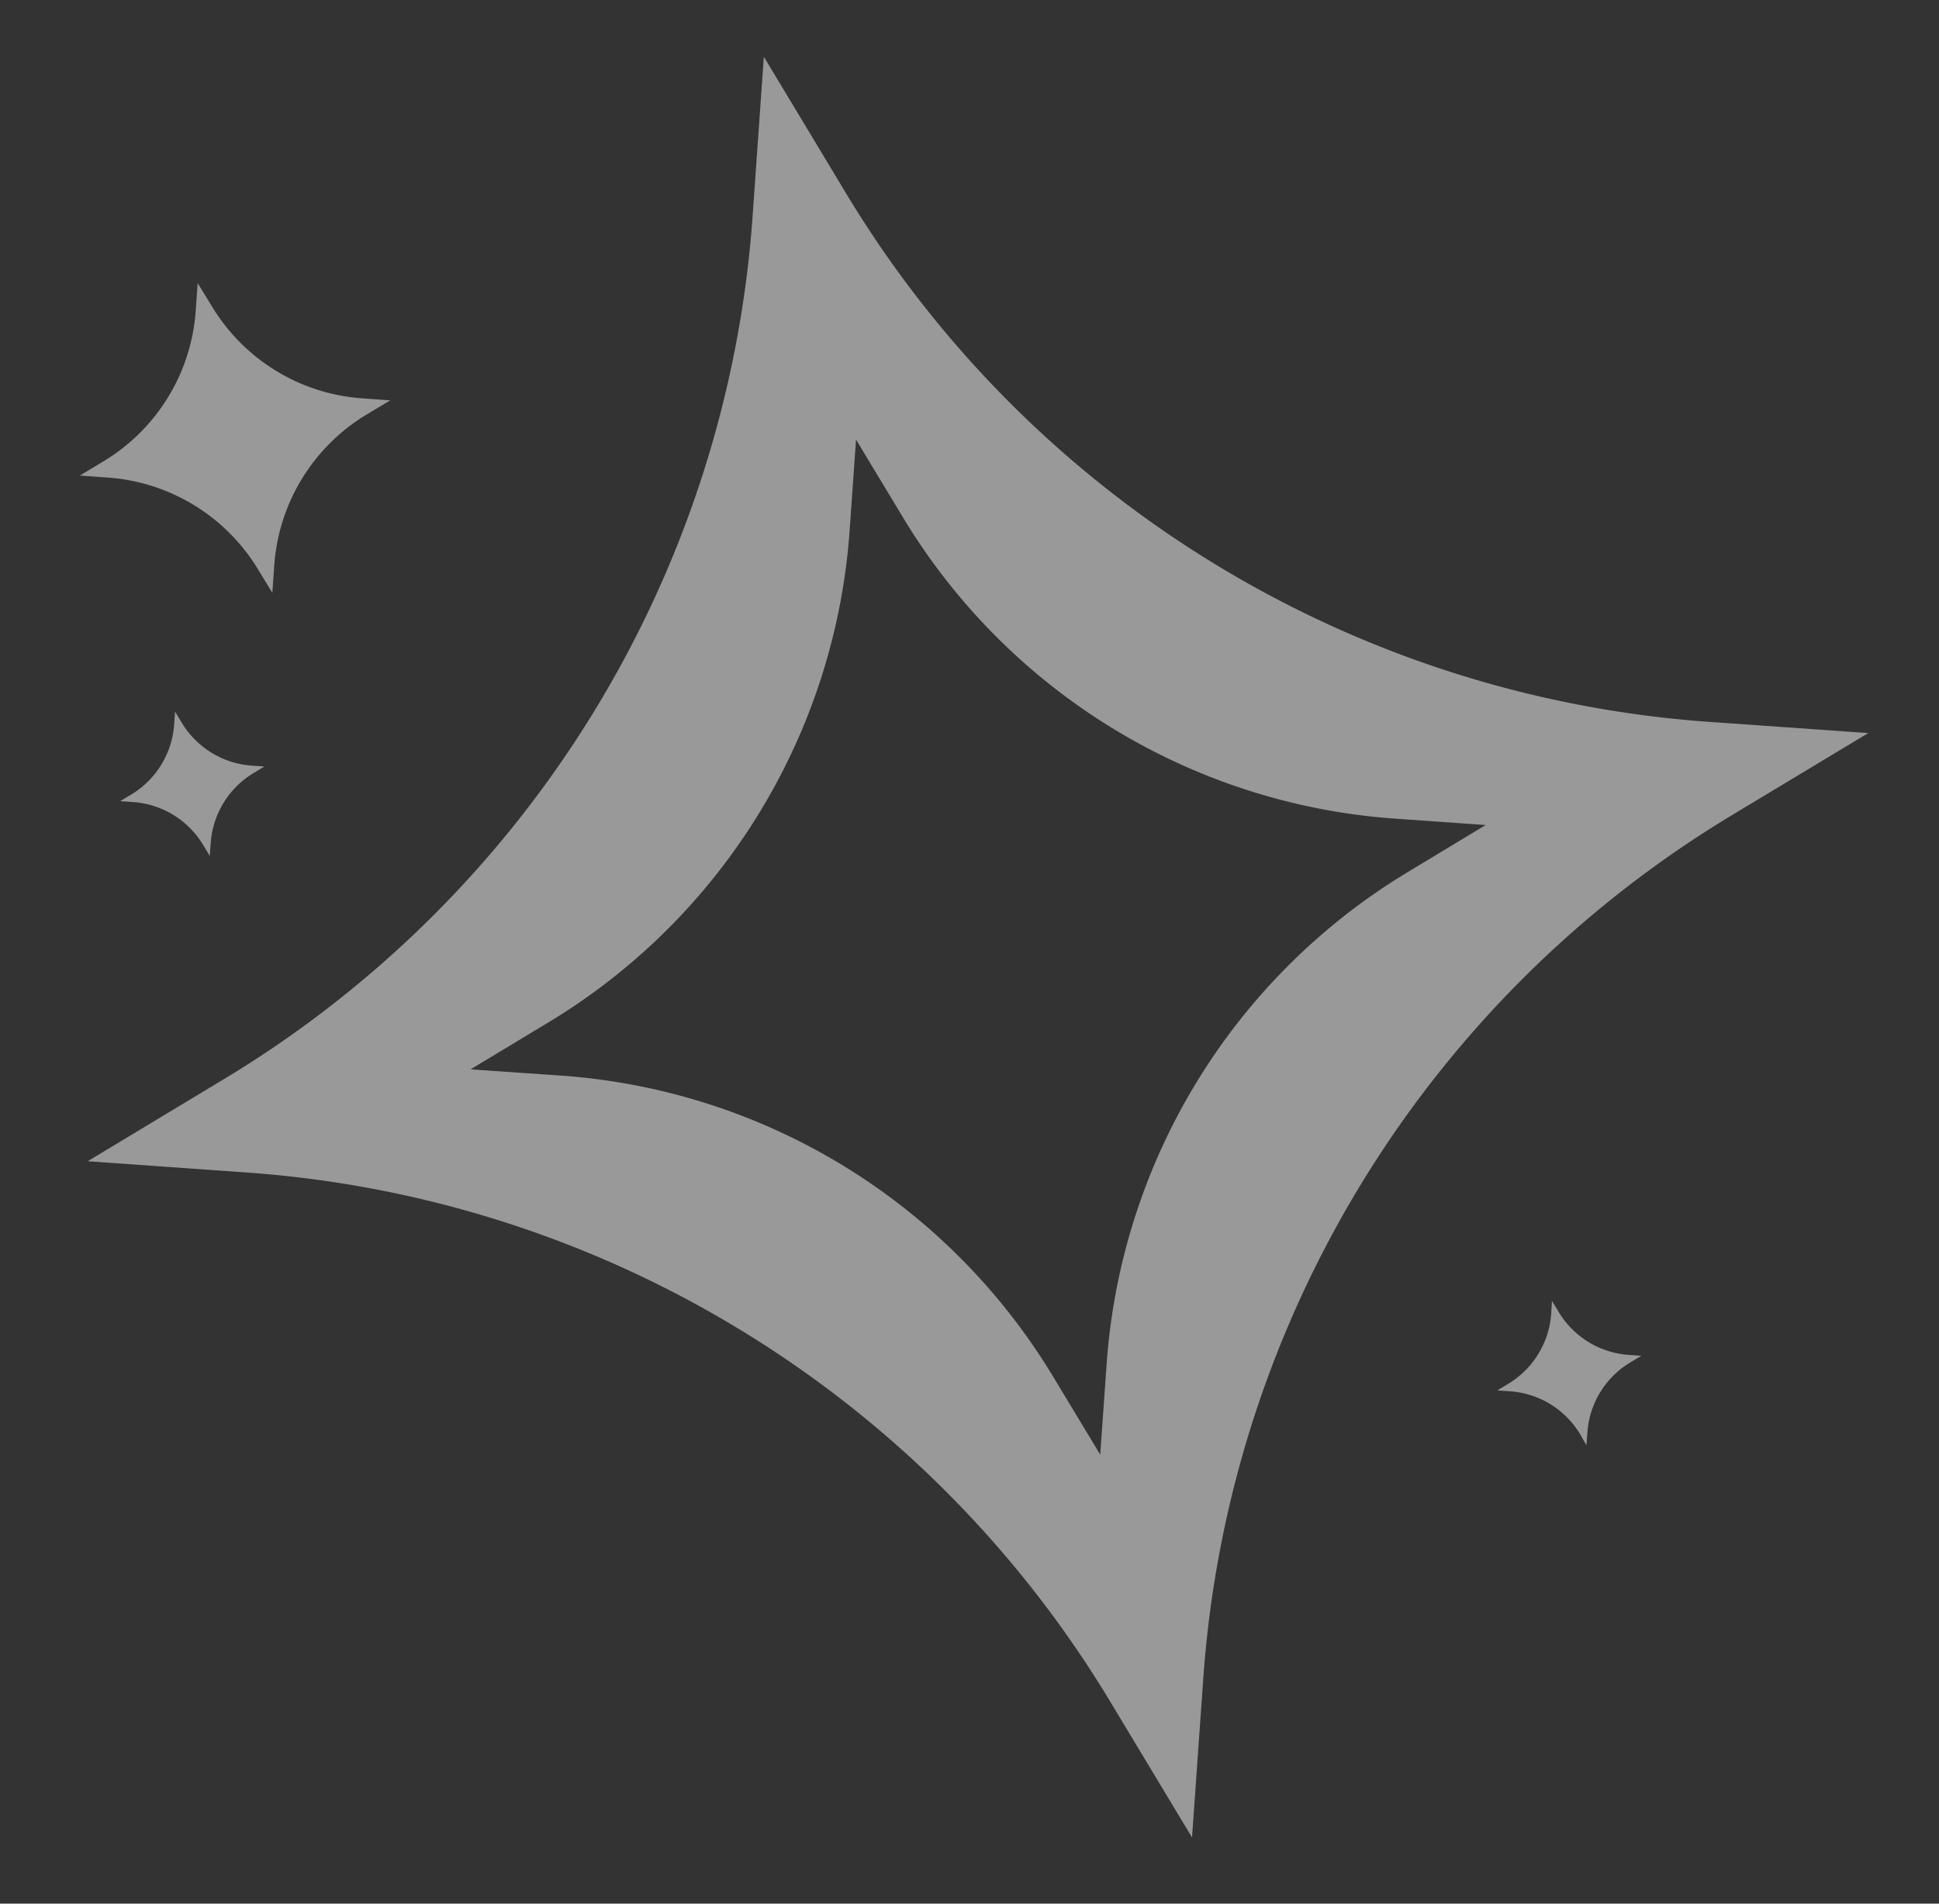 <svg id="Capa_1" data-name="Capa 1" xmlns="http://www.w3.org/2000/svg" viewBox="0 0 330 324"><rect x="0" y="0" width="330" height="324" fill="#333333" stroke="none"/><defs><style>.cls-1{opacity:0.5;}.cls-2{fill:#fff;}</style></defs><title>404 error final elementos</title><g class="cls-1"><path class="cls-2" d="M14.93,197.64,42,199.56a186.85,186.85,0,0,1,146.87,89.92l14,23.25,1.92-27.08a186.87,186.87,0,0,1,89.92-146.88l23.25-14-27.09-1.91A186.89,186.89,0,0,1,144,32.92L130,9.66l-1.91,27.09A186.88,186.88,0,0,1,38.19,183.62ZM80.09,182l13.26-8A106.5,106.5,0,0,0,144.6,90.26l1.09-15.44,8,13.26a106.52,106.52,0,0,0,83.72,51.25l15.44,1.09-13.25,8a106.52,106.52,0,0,0-51.26,83.72l-1.09,15.44-8-13.25a106.51,106.51,0,0,0-83.72-51.26Z"/><path class="cls-2" d="M36.09,52.18l-2.45-4-.33,4.72a32.58,32.58,0,0,1-15.67,25.6l-4.05,2.44,4.72.34A32.57,32.57,0,0,1,43.91,96.9l2.44,4,.33-4.72a32.62,32.62,0,0,1,15.67-25.6l4.06-2.44-4.72-.34A32.54,32.54,0,0,1,36.09,52.18Z"/><path class="cls-2" d="M30.93,123l-1.14-1.89-.15,2.2a15.17,15.17,0,0,1-7.29,11.91l-1.89,1.13,2.2.16a15.17,15.17,0,0,1,11.91,7.29l1.13,1.88.16-2.19a15.12,15.12,0,0,1,7.29-11.91L45,130.46l-2.19-.15A15.17,15.17,0,0,1,30.93,123Z"/><path class="cls-2" d="M265.27,223.29l-1.14-1.88L264,223.6a15.17,15.17,0,0,1-7.29,11.91l-1.89,1.14,2.2.15a15.14,15.14,0,0,1,11.9,7.29L270,246l.16-2.2a15.12,15.12,0,0,1,7.29-11.91l1.88-1.13-2.19-.16A15.13,15.13,0,0,1,265.27,223.29Z"/></g></svg>
